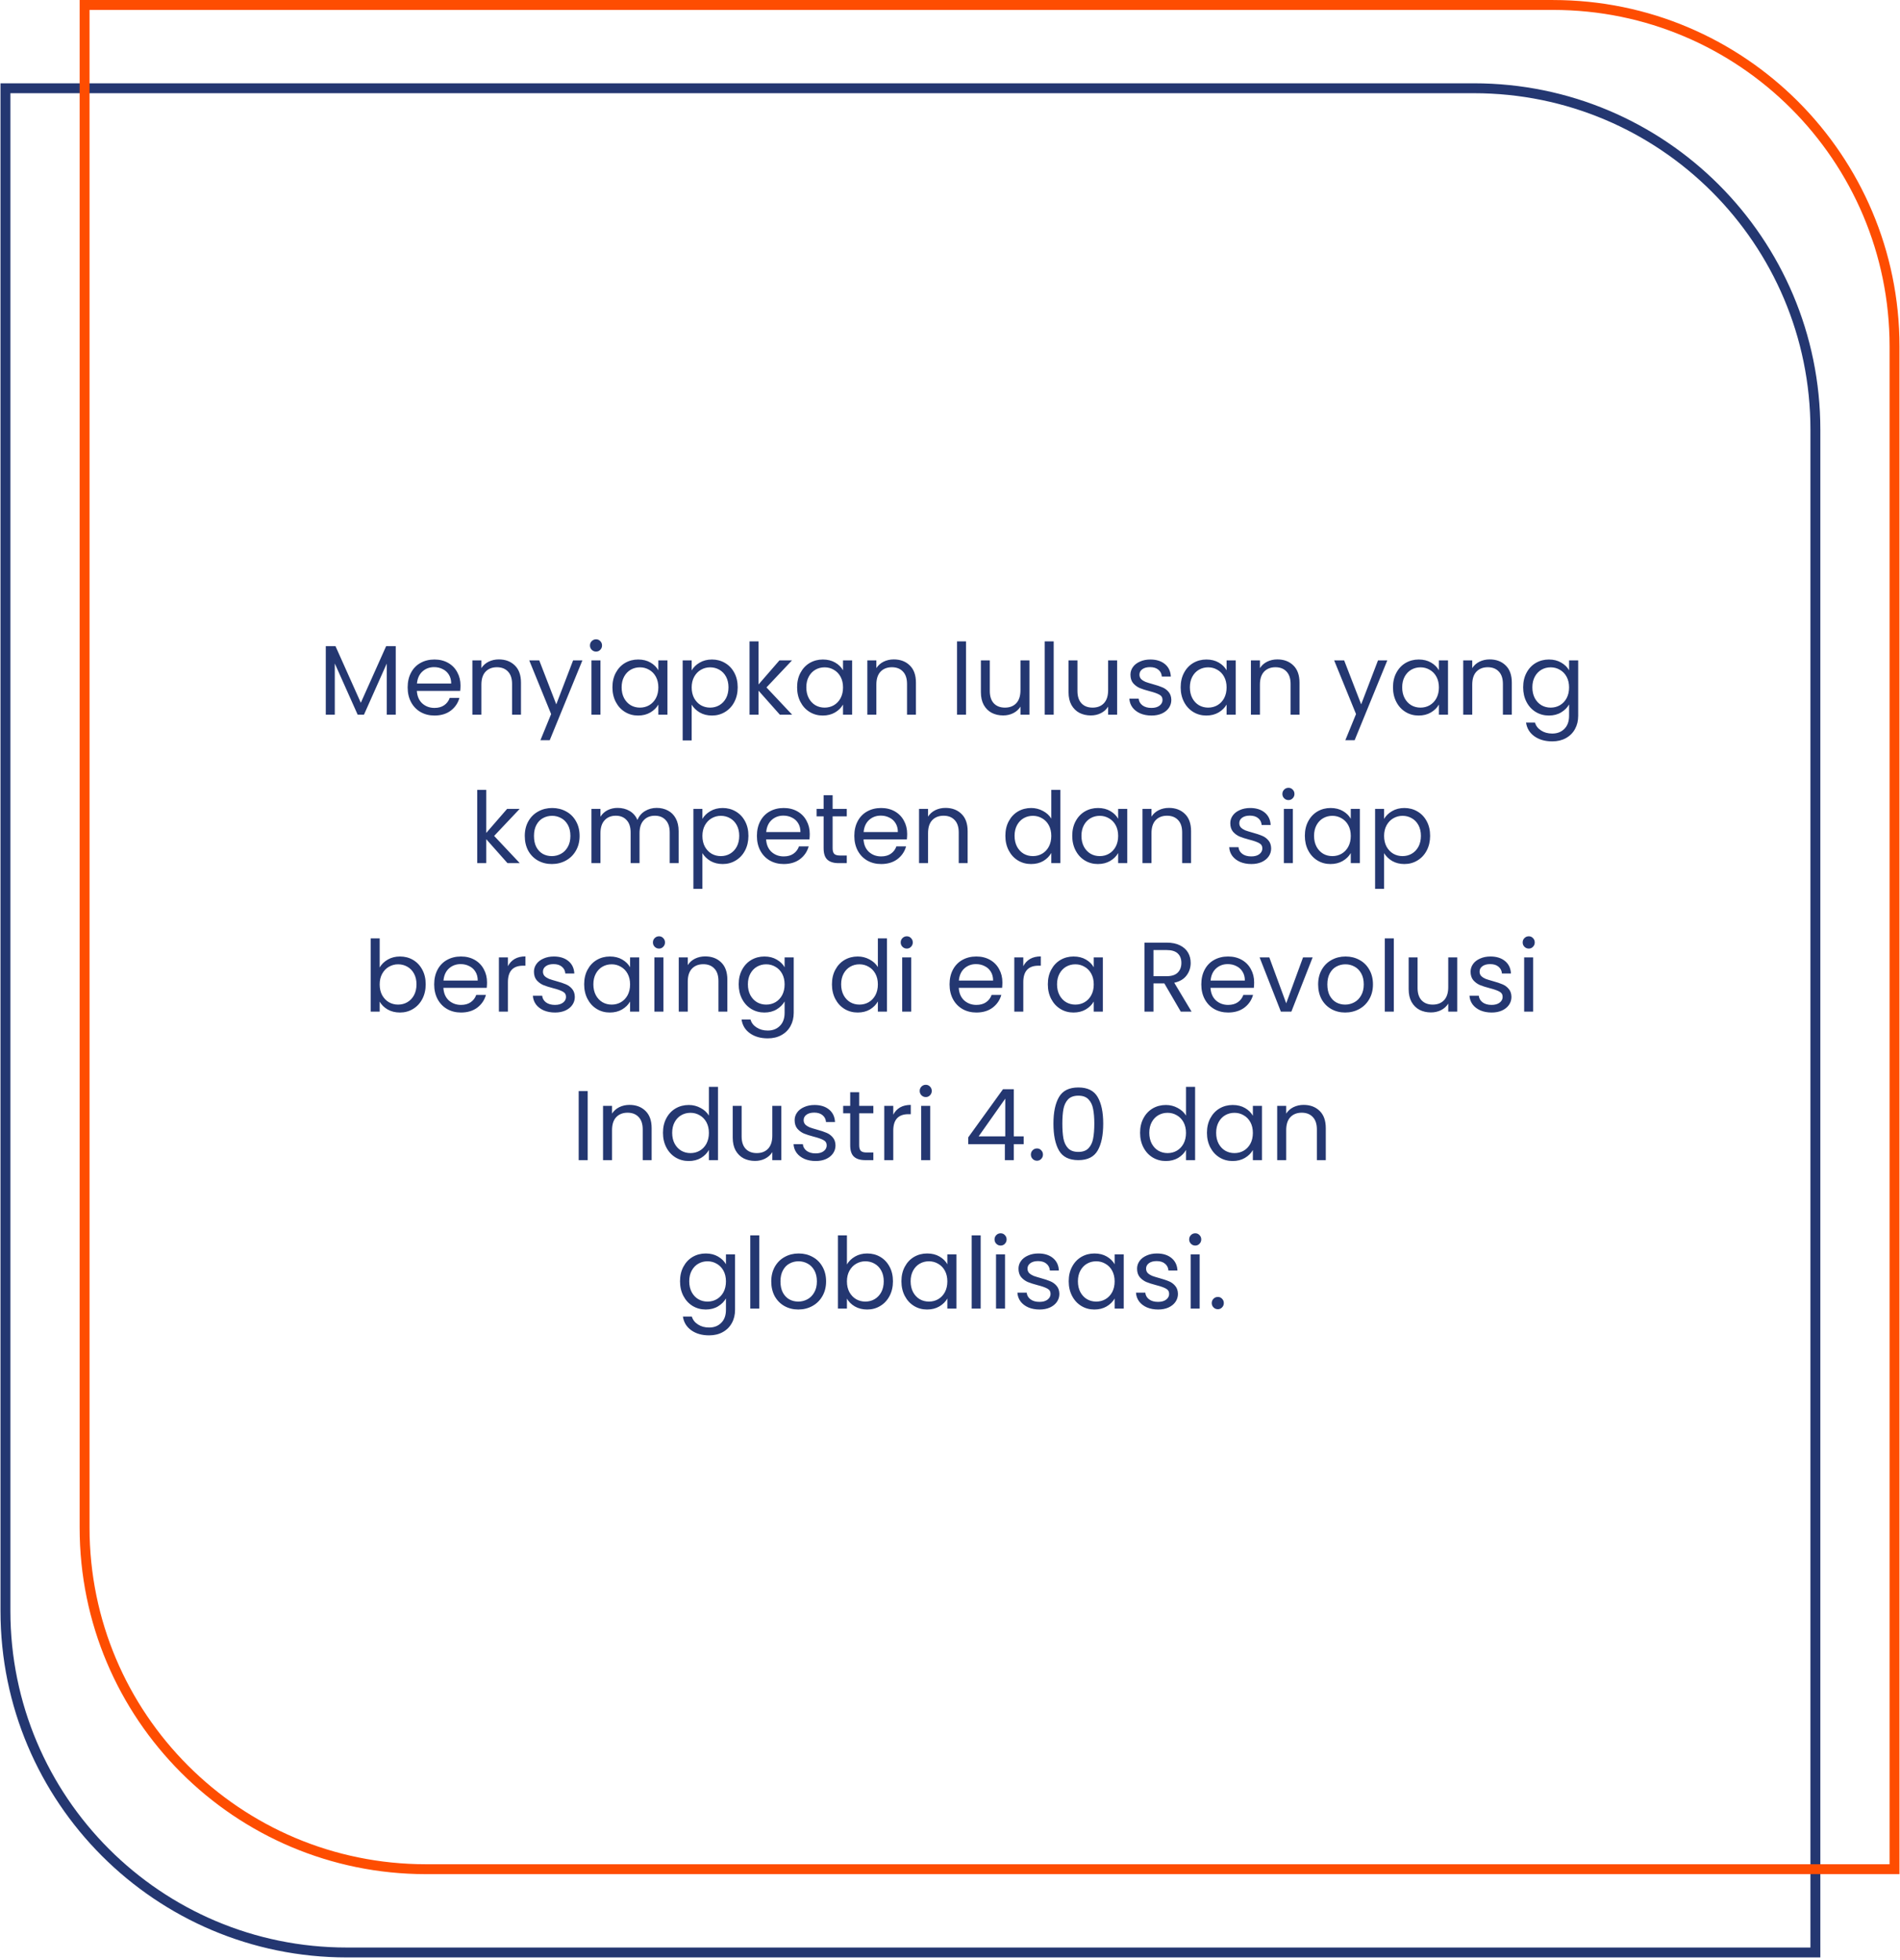 <svg width="384" height="396" viewBox="0 0 384 396" fill="none" xmlns="http://www.w3.org/2000/svg">
<path d="M79.983 130.541V144.381H78.163V134.061L73.563 144.381H72.283L67.663 134.041V144.381H65.843V130.541H67.803L72.923 141.981L78.043 130.541H79.983ZM93.07 138.481C93.07 138.828 93.049 139.194 93.01 139.581H84.249C84.316 140.661 84.683 141.508 85.35 142.121C86.029 142.721 86.85 143.021 87.809 143.021C88.596 143.021 89.249 142.841 89.769 142.481C90.303 142.108 90.676 141.614 90.889 141.001H92.85C92.556 142.054 91.969 142.914 91.09 143.581C90.21 144.234 89.116 144.561 87.809 144.561C86.769 144.561 85.836 144.328 85.01 143.861C84.196 143.394 83.556 142.734 83.09 141.881C82.623 141.014 82.389 140.014 82.389 138.881C82.389 137.748 82.616 136.754 83.07 135.901C83.523 135.048 84.156 134.394 84.969 133.941C85.796 133.474 86.743 133.241 87.809 133.241C88.85 133.241 89.769 133.468 90.57 133.921C91.37 134.374 91.983 135.001 92.409 135.801C92.85 136.588 93.07 137.481 93.07 138.481ZM91.189 138.101C91.189 137.408 91.036 136.814 90.73 136.321C90.423 135.814 90.003 135.434 89.469 135.181C88.95 134.914 88.37 134.781 87.73 134.781C86.809 134.781 86.023 135.074 85.37 135.661C84.73 136.248 84.363 137.061 84.269 138.101H91.189ZM100.812 133.221C102.145 133.221 103.225 133.628 104.052 134.441C104.879 135.241 105.292 136.401 105.292 137.921V144.381H103.492V138.181C103.492 137.088 103.219 136.254 102.672 135.681C102.125 135.094 101.379 134.801 100.432 134.801C99.472 134.801 98.705 135.101 98.132 135.701C97.572 136.301 97.292 137.174 97.292 138.321V144.381H95.472V133.421H97.292V134.981C97.652 134.421 98.138 133.988 98.752 133.681C99.379 133.374 100.065 133.221 100.812 133.221ZM117.705 133.421L111.105 149.541H109.225L111.385 144.261L106.965 133.421H108.985L112.425 142.301L115.825 133.421H117.705ZM120.474 131.641C120.128 131.641 119.834 131.521 119.594 131.281C119.354 131.041 119.234 130.748 119.234 130.401C119.234 130.054 119.354 129.761 119.594 129.521C119.834 129.281 120.128 129.161 120.474 129.161C120.808 129.161 121.088 129.281 121.314 129.521C121.554 129.761 121.674 130.054 121.674 130.401C121.674 130.748 121.554 131.041 121.314 131.281C121.088 131.521 120.808 131.641 120.474 131.641ZM121.354 133.421V144.381H119.534V133.421H121.354ZM123.776 138.861C123.776 137.741 124.003 136.761 124.456 135.921C124.91 135.068 125.53 134.408 126.316 133.941C127.116 133.474 128.003 133.241 128.976 133.241C129.936 133.241 130.77 133.448 131.476 133.861C132.183 134.274 132.71 134.794 133.056 135.421V133.421H134.896V144.381H133.056V142.341C132.696 142.981 132.156 143.514 131.436 143.941C130.73 144.354 129.903 144.561 128.956 144.561C127.983 144.561 127.103 144.321 126.316 143.841C125.53 143.361 124.91 142.688 124.456 141.821C124.003 140.954 123.776 139.968 123.776 138.861ZM133.056 138.881C133.056 138.054 132.89 137.334 132.556 136.721C132.223 136.108 131.77 135.641 131.196 135.321C130.636 134.988 130.016 134.821 129.336 134.821C128.656 134.821 128.036 134.981 127.476 135.301C126.916 135.621 126.47 136.088 126.136 136.701C125.803 137.314 125.636 138.034 125.636 138.861C125.636 139.701 125.803 140.434 126.136 141.061C126.47 141.674 126.916 142.148 127.476 142.481C128.036 142.801 128.656 142.961 129.336 142.961C130.016 142.961 130.636 142.801 131.196 142.481C131.77 142.148 132.223 141.674 132.556 141.061C132.89 140.434 133.056 139.708 133.056 138.881ZM139.792 135.441C140.152 134.814 140.685 134.294 141.392 133.881C142.112 133.454 142.945 133.241 143.892 133.241C144.865 133.241 145.745 133.474 146.532 133.941C147.332 134.408 147.959 135.068 148.412 135.921C148.865 136.761 149.092 137.741 149.092 138.861C149.092 139.968 148.865 140.954 148.412 141.821C147.959 142.688 147.332 143.361 146.532 143.841C145.745 144.321 144.865 144.561 143.892 144.561C142.959 144.561 142.132 144.354 141.412 143.941C140.705 143.514 140.165 142.988 139.792 142.361V149.581H137.972V133.421H139.792V135.441ZM147.232 138.861C147.232 138.034 147.065 137.314 146.732 136.701C146.399 136.088 145.945 135.621 145.372 135.301C144.812 134.981 144.192 134.821 143.512 134.821C142.845 134.821 142.225 134.988 141.652 135.321C141.092 135.641 140.639 136.114 140.292 136.741C139.959 137.354 139.792 138.068 139.792 138.881C139.792 139.708 139.959 140.434 140.292 141.061C140.639 141.674 141.092 142.148 141.652 142.481C142.225 142.801 142.845 142.961 143.512 142.961C144.192 142.961 144.812 142.801 145.372 142.481C145.945 142.148 146.399 141.674 146.732 141.061C147.065 140.434 147.232 139.701 147.232 138.861ZM157.607 144.381L153.307 139.541V144.381H151.487V129.581H153.307V138.281L157.527 133.421H160.067L154.907 138.881L160.087 144.381H157.607ZM161.1 138.861C161.1 137.741 161.327 136.761 161.78 135.921C162.234 135.068 162.854 134.408 163.64 133.941C164.44 133.474 165.327 133.241 166.3 133.241C167.26 133.241 168.094 133.448 168.8 133.861C169.507 134.274 170.034 134.794 170.38 135.421V133.421H172.22V144.381H170.38V142.341C170.02 142.981 169.48 143.514 168.76 143.941C168.054 144.354 167.227 144.561 166.28 144.561C165.307 144.561 164.427 144.321 163.64 143.841C162.854 143.361 162.234 142.688 161.78 141.821C161.327 140.954 161.1 139.968 161.1 138.861ZM170.38 138.881C170.38 138.054 170.214 137.334 169.88 136.721C169.547 136.108 169.094 135.641 168.52 135.321C167.96 134.988 167.34 134.821 166.66 134.821C165.98 134.821 165.36 134.981 164.8 135.301C164.24 135.621 163.794 136.088 163.46 136.701C163.127 137.314 162.96 138.034 162.96 138.861C162.96 139.701 163.127 140.434 163.46 141.061C163.794 141.674 164.24 142.148 164.8 142.481C165.36 142.801 165.98 142.961 166.66 142.961C167.34 142.961 167.96 142.801 168.52 142.481C169.094 142.148 169.547 141.674 169.88 141.061C170.214 140.434 170.38 139.708 170.38 138.881ZM180.636 133.221C181.969 133.221 183.049 133.628 183.876 134.441C184.703 135.241 185.116 136.401 185.116 137.921V144.381H183.316V138.181C183.316 137.088 183.043 136.254 182.496 135.681C181.949 135.094 181.203 134.801 180.256 134.801C179.296 134.801 178.529 135.101 177.956 135.701C177.396 136.301 177.116 137.174 177.116 138.321V144.381H175.296V133.421H177.116V134.981C177.476 134.421 177.963 133.988 178.576 133.681C179.203 133.374 179.889 133.221 180.636 133.221ZM195.241 129.581V144.381H193.421V129.581H195.241ZM208.063 133.421V144.381H206.243V142.761C205.896 143.321 205.41 143.761 204.783 144.081C204.17 144.388 203.49 144.541 202.743 144.541C201.89 144.541 201.123 144.368 200.443 144.021C199.763 143.661 199.223 143.128 198.823 142.421C198.436 141.714 198.243 140.854 198.243 139.841V133.421H200.043V139.601C200.043 140.681 200.316 141.514 200.863 142.101C201.41 142.674 202.156 142.961 203.103 142.961C204.076 142.961 204.843 142.661 205.403 142.061C205.963 141.461 206.243 140.588 206.243 139.441V133.421H208.063ZM212.956 129.581V144.381H211.136V129.581H212.956ZM225.778 133.421V144.381H223.958V142.761C223.611 143.321 223.124 143.761 222.498 144.081C221.884 144.388 221.204 144.541 220.458 144.541C219.604 144.541 218.838 144.368 218.158 144.021C217.478 143.661 216.938 143.128 216.538 142.421C216.151 141.714 215.958 140.854 215.958 139.841V133.421H217.758V139.601C217.758 140.681 218.031 141.514 218.578 142.101C219.124 142.674 219.871 142.961 220.818 142.961C221.791 142.961 222.558 142.661 223.118 142.061C223.678 141.461 223.958 140.588 223.958 139.441V133.421H225.778ZM232.731 144.561C231.891 144.561 231.137 144.421 230.471 144.141C229.804 143.848 229.277 143.448 228.891 142.941C228.504 142.421 228.291 141.828 228.251 141.161H230.131C230.184 141.708 230.437 142.154 230.891 142.501C231.357 142.848 231.964 143.021 232.711 143.021C233.404 143.021 233.951 142.868 234.351 142.561C234.751 142.254 234.951 141.868 234.951 141.401C234.951 140.921 234.737 140.568 234.311 140.341C233.884 140.101 233.224 139.868 232.331 139.641C231.517 139.428 230.851 139.214 230.331 139.001C229.824 138.774 229.384 138.448 229.011 138.021C228.651 137.581 228.471 137.008 228.471 136.301C228.471 135.741 228.637 135.228 228.971 134.761C229.304 134.294 229.777 133.928 230.391 133.661C231.004 133.381 231.704 133.241 232.491 133.241C233.704 133.241 234.684 133.548 235.431 134.161C236.177 134.774 236.577 135.614 236.631 136.681H234.811C234.771 136.108 234.537 135.648 234.111 135.301C233.697 134.954 233.137 134.781 232.431 134.781C231.777 134.781 231.257 134.921 230.871 135.201C230.484 135.481 230.291 135.848 230.291 136.301C230.291 136.661 230.404 136.961 230.631 137.201C230.871 137.428 231.164 137.614 231.511 137.761C231.871 137.894 232.364 138.048 232.991 138.221C233.777 138.434 234.417 138.648 234.911 138.861C235.404 139.061 235.824 139.368 236.171 139.781C236.531 140.194 236.717 140.734 236.731 141.401C236.731 142.001 236.564 142.541 236.231 143.021C235.897 143.501 235.424 143.881 234.811 144.161C234.211 144.428 233.517 144.561 232.731 144.561ZM238.62 138.861C238.62 137.741 238.847 136.761 239.3 135.921C239.753 135.068 240.373 134.408 241.16 133.941C241.96 133.474 242.847 133.241 243.82 133.241C244.78 133.241 245.613 133.448 246.32 133.861C247.027 134.274 247.553 134.794 247.9 135.421V133.421H249.74V144.381H247.9V142.341C247.54 142.981 247 143.514 246.28 143.941C245.573 144.354 244.747 144.561 243.8 144.561C242.827 144.561 241.947 144.321 241.16 143.841C240.373 143.361 239.753 142.688 239.3 141.821C238.847 140.954 238.62 139.968 238.62 138.861ZM247.9 138.881C247.9 138.054 247.733 137.334 247.4 136.721C247.067 136.108 246.613 135.641 246.04 135.321C245.48 134.988 244.86 134.821 244.18 134.821C243.5 134.821 242.88 134.981 242.32 135.301C241.76 135.621 241.313 136.088 240.98 136.701C240.647 137.314 240.48 138.034 240.48 138.861C240.48 139.701 240.647 140.434 240.98 141.061C241.313 141.674 241.76 142.148 242.32 142.481C242.88 142.801 243.5 142.961 244.18 142.961C244.86 142.961 245.48 142.801 246.04 142.481C246.613 142.148 247.067 141.674 247.4 141.061C247.733 140.434 247.9 139.708 247.9 138.881ZM258.156 133.221C259.489 133.221 260.569 133.628 261.396 134.441C262.222 135.241 262.636 136.401 262.636 137.921V144.381H260.836V138.181C260.836 137.088 260.562 136.254 260.016 135.681C259.469 135.094 258.722 134.801 257.776 134.801C256.816 134.801 256.049 135.101 255.476 135.701C254.916 136.301 254.636 137.174 254.636 138.321V144.381H252.816V133.421H254.636V134.981C254.996 134.421 255.482 133.988 256.096 133.681C256.722 133.374 257.409 133.221 258.156 133.221ZM280.381 133.421L273.781 149.541H271.901L274.061 144.261L269.641 133.421H271.661L275.101 142.301L278.501 133.421H280.381ZM281.53 138.861C281.53 137.741 281.757 136.761 282.21 135.921C282.663 135.068 283.283 134.408 284.07 133.941C284.87 133.474 285.757 133.241 286.73 133.241C287.69 133.241 288.523 133.448 289.23 133.861C289.937 134.274 290.463 134.794 290.81 135.421V133.421H292.65V144.381H290.81V142.341C290.45 142.981 289.91 143.514 289.19 143.941C288.483 144.354 287.657 144.561 286.71 144.561C285.737 144.561 284.857 144.321 284.07 143.841C283.283 143.361 282.663 142.688 282.21 141.821C281.757 140.954 281.53 139.968 281.53 138.861ZM290.81 138.881C290.81 138.054 290.643 137.334 290.31 136.721C289.977 136.108 289.523 135.641 288.95 135.321C288.39 134.988 287.77 134.821 287.09 134.821C286.41 134.821 285.79 134.981 285.23 135.301C284.67 135.621 284.223 136.088 283.89 136.701C283.557 137.314 283.39 138.034 283.39 138.861C283.39 139.701 283.557 140.434 283.89 141.061C284.223 141.674 284.67 142.148 285.23 142.481C285.79 142.801 286.41 142.961 287.09 142.961C287.77 142.961 288.39 142.801 288.95 142.481C289.523 142.148 289.977 141.674 290.31 141.061C290.643 140.434 290.81 139.708 290.81 138.881ZM301.066 133.221C302.399 133.221 303.479 133.628 304.306 134.441C305.132 135.241 305.546 136.401 305.546 137.921V144.381H303.746V138.181C303.746 137.088 303.472 136.254 302.926 135.681C302.379 135.094 301.632 134.801 300.686 134.801C299.726 134.801 298.959 135.101 298.386 135.701C297.826 136.301 297.546 137.174 297.546 138.321V144.381H295.726V133.421H297.546V134.981C297.906 134.421 298.392 133.988 299.006 133.681C299.632 133.374 300.319 133.221 301.066 133.221ZM313.039 133.241C313.985 133.241 314.812 133.448 315.519 133.861C316.239 134.274 316.772 134.794 317.119 135.421V133.421H318.959V144.621C318.959 145.621 318.745 146.508 318.319 147.281C317.892 148.068 317.279 148.681 316.479 149.121C315.692 149.561 314.772 149.781 313.719 149.781C312.279 149.781 311.079 149.441 310.119 148.761C309.159 148.081 308.592 147.154 308.419 145.981H310.219C310.419 146.648 310.832 147.181 311.459 147.581C312.085 147.994 312.839 148.201 313.719 148.201C314.719 148.201 315.532 147.888 316.159 147.261C316.799 146.634 317.119 145.754 317.119 144.621V142.321C316.759 142.961 316.225 143.494 315.519 143.921C314.812 144.348 313.985 144.561 313.039 144.561C312.065 144.561 311.179 144.321 310.379 143.841C309.592 143.361 308.972 142.688 308.519 141.821C308.065 140.954 307.839 139.968 307.839 138.861C307.839 137.741 308.065 136.761 308.519 135.921C308.972 135.068 309.592 134.408 310.379 133.941C311.179 133.474 312.065 133.241 313.039 133.241ZM317.119 138.881C317.119 138.054 316.952 137.334 316.619 136.721C316.285 136.108 315.832 135.641 315.259 135.321C314.699 134.988 314.079 134.821 313.399 134.821C312.719 134.821 312.099 134.981 311.539 135.301C310.979 135.621 310.532 136.088 310.199 136.701C309.865 137.314 309.699 138.034 309.699 138.861C309.699 139.701 309.865 140.434 310.199 141.061C310.532 141.674 310.979 142.148 311.539 142.481C312.099 142.801 312.719 142.961 313.399 142.961C314.079 142.961 314.699 142.801 315.259 142.481C315.832 142.148 316.285 141.674 316.619 141.061C316.952 140.434 317.119 139.708 317.119 138.881ZM102.568 174.381L98.268 169.541V174.381H96.448V159.581H98.268V168.281L102.488 163.421H105.028L99.868 168.881L105.048 174.381H102.568ZM111.521 174.561C110.495 174.561 109.561 174.328 108.721 173.861C107.895 173.394 107.241 172.734 106.761 171.881C106.295 171.014 106.061 170.014 106.061 168.881C106.061 167.761 106.301 166.774 106.781 165.921C107.275 165.054 107.941 164.394 108.781 163.941C109.621 163.474 110.561 163.241 111.601 163.241C112.641 163.241 113.581 163.474 114.421 163.941C115.261 164.394 115.921 165.048 116.401 165.901C116.895 166.754 117.141 167.748 117.141 168.881C117.141 170.014 116.888 171.014 116.381 171.881C115.888 172.734 115.215 173.394 114.361 173.861C113.508 174.328 112.561 174.561 111.521 174.561ZM111.521 172.961C112.175 172.961 112.788 172.808 113.361 172.501C113.935 172.194 114.395 171.734 114.741 171.121C115.101 170.508 115.281 169.761 115.281 168.881C115.281 168.001 115.108 167.254 114.761 166.641C114.415 166.028 113.961 165.574 113.401 165.281C112.841 164.974 112.235 164.821 111.581 164.821C110.915 164.821 110.301 164.974 109.741 165.281C109.195 165.574 108.755 166.028 108.421 166.641C108.088 167.254 107.921 168.001 107.921 168.881C107.921 169.774 108.081 170.528 108.401 171.141C108.735 171.754 109.175 172.214 109.721 172.521C110.268 172.814 110.868 172.961 111.521 172.961ZM132.714 163.221C133.568 163.221 134.328 163.401 134.994 163.761C135.661 164.108 136.188 164.634 136.574 165.341C136.961 166.048 137.154 166.908 137.154 167.921V174.381H135.354V168.181C135.354 167.088 135.081 166.254 134.534 165.681C134.001 165.094 133.274 164.801 132.354 164.801C131.408 164.801 130.654 165.108 130.094 165.721C129.534 166.321 129.254 167.194 129.254 168.341V174.381H127.454V168.181C127.454 167.088 127.181 166.254 126.634 165.681C126.101 165.094 125.374 164.801 124.454 164.801C123.508 164.801 122.754 165.108 122.194 165.721C121.634 166.321 121.354 167.194 121.354 168.341V174.381H119.534V163.421H121.354V165.001C121.714 164.428 122.194 163.988 122.794 163.681C123.408 163.374 124.081 163.221 124.814 163.221C125.734 163.221 126.548 163.428 127.254 163.841C127.961 164.254 128.488 164.861 128.834 165.661C129.141 164.888 129.648 164.288 130.354 163.861C131.061 163.434 131.848 163.221 132.714 163.221ZM141.96 165.441C142.32 164.814 142.853 164.294 143.56 163.881C144.28 163.454 145.113 163.241 146.06 163.241C147.033 163.241 147.913 163.474 148.7 163.941C149.5 164.408 150.126 165.068 150.58 165.921C151.033 166.761 151.26 167.741 151.26 168.861C151.26 169.968 151.033 170.954 150.58 171.821C150.126 172.688 149.5 173.361 148.7 173.841C147.913 174.321 147.033 174.561 146.06 174.561C145.126 174.561 144.3 174.354 143.58 173.941C142.873 173.514 142.333 172.988 141.96 172.361V179.581H140.14V163.421H141.96V165.441ZM149.4 168.861C149.4 168.034 149.233 167.314 148.9 166.701C148.566 166.088 148.113 165.621 147.54 165.301C146.98 164.981 146.36 164.821 145.68 164.821C145.013 164.821 144.393 164.988 143.82 165.321C143.26 165.641 142.806 166.114 142.46 166.741C142.126 167.354 141.96 168.068 141.96 168.881C141.96 169.708 142.126 170.434 142.46 171.061C142.806 171.674 143.26 172.148 143.82 172.481C144.393 172.801 145.013 172.961 145.68 172.961C146.36 172.961 146.98 172.801 147.54 172.481C148.113 172.148 148.566 171.674 148.9 171.061C149.233 170.434 149.4 169.701 149.4 168.861ZM163.655 168.481C163.655 168.828 163.635 169.194 163.595 169.581H154.835C154.902 170.661 155.269 171.508 155.935 172.121C156.615 172.721 157.435 173.021 158.395 173.021C159.182 173.021 159.835 172.841 160.355 172.481C160.889 172.108 161.262 171.614 161.475 171.001H163.435C163.142 172.054 162.555 172.914 161.675 173.581C160.795 174.234 159.702 174.561 158.395 174.561C157.355 174.561 156.422 174.328 155.595 173.861C154.782 173.394 154.142 172.734 153.675 171.881C153.209 171.014 152.975 170.014 152.975 168.881C152.975 167.748 153.202 166.754 153.655 165.901C154.109 165.048 154.742 164.394 155.555 163.941C156.382 163.474 157.329 163.241 158.395 163.241C159.435 163.241 160.355 163.468 161.155 163.921C161.955 164.374 162.569 165.001 162.995 165.801C163.435 166.588 163.655 167.481 163.655 168.481ZM161.775 168.101C161.775 167.408 161.622 166.814 161.315 166.321C161.009 165.814 160.589 165.434 160.055 165.181C159.535 164.914 158.955 164.781 158.315 164.781C157.395 164.781 156.609 165.074 155.955 165.661C155.315 166.248 154.949 167.061 154.855 168.101H161.775ZM168.278 164.921V171.381C168.278 171.914 168.391 172.294 168.618 172.521C168.844 172.734 169.238 172.841 169.798 172.841H171.138V174.381H169.498C168.484 174.381 167.724 174.148 167.218 173.681C166.711 173.214 166.458 172.448 166.458 171.381V164.921H165.038V163.421H166.458V160.661H168.278V163.421H171.138V164.921H168.278ZM183.343 168.481C183.343 168.828 183.323 169.194 183.283 169.581H174.523C174.59 170.661 174.956 171.508 175.623 172.121C176.303 172.721 177.123 173.021 178.083 173.021C178.87 173.021 179.523 172.841 180.043 172.481C180.576 172.108 180.95 171.614 181.163 171.001H183.123C182.83 172.054 182.243 172.914 181.363 173.581C180.483 174.234 179.39 174.561 178.083 174.561C177.043 174.561 176.11 174.328 175.283 173.861C174.47 173.394 173.83 172.734 173.363 171.881C172.896 171.014 172.663 170.014 172.663 168.881C172.663 167.748 172.89 166.754 173.343 165.901C173.796 165.048 174.43 164.394 175.243 163.941C176.07 163.474 177.016 163.241 178.083 163.241C179.123 163.241 180.043 163.468 180.843 163.921C181.643 164.374 182.256 165.001 182.683 165.801C183.123 166.588 183.343 167.481 183.343 168.481ZM181.463 168.101C181.463 167.408 181.31 166.814 181.003 166.321C180.696 165.814 180.276 165.434 179.743 165.181C179.223 164.914 178.643 164.781 178.003 164.781C177.083 164.781 176.296 165.074 175.643 165.661C175.003 166.248 174.636 167.061 174.543 168.101H181.463ZM191.085 163.221C192.419 163.221 193.499 163.628 194.325 164.441C195.152 165.241 195.565 166.401 195.565 167.921V174.381H193.765V168.181C193.765 167.088 193.492 166.254 192.945 165.681C192.399 165.094 191.652 164.801 190.705 164.801C189.745 164.801 188.979 165.101 188.405 165.701C187.845 166.301 187.565 167.174 187.565 168.321V174.381H185.745V163.421H187.565V164.981C187.925 164.421 188.412 163.988 189.025 163.681C189.652 163.374 190.339 163.221 191.085 163.221ZM203.19 168.861C203.19 167.741 203.417 166.761 203.87 165.921C204.324 165.068 204.944 164.408 205.73 163.941C206.53 163.474 207.424 163.241 208.41 163.241C209.264 163.241 210.057 163.441 210.79 163.841C211.524 164.228 212.084 164.741 212.47 165.381V159.581H214.31V174.381H212.47V172.321C212.11 172.974 211.577 173.514 210.87 173.941C210.164 174.354 209.337 174.561 208.39 174.561C207.417 174.561 206.53 174.321 205.73 173.841C204.944 173.361 204.324 172.688 203.87 171.821C203.417 170.954 203.19 169.968 203.19 168.861ZM212.47 168.881C212.47 168.054 212.304 167.334 211.97 166.721C211.637 166.108 211.184 165.641 210.61 165.321C210.05 164.988 209.43 164.821 208.75 164.821C208.07 164.821 207.45 164.981 206.89 165.301C206.33 165.621 205.884 166.088 205.55 166.701C205.217 167.314 205.05 168.034 205.05 168.861C205.05 169.701 205.217 170.434 205.55 171.061C205.884 171.674 206.33 172.148 206.89 172.481C207.45 172.801 208.07 172.961 208.75 172.961C209.43 172.961 210.05 172.801 210.61 172.481C211.184 172.148 211.637 171.674 211.97 171.061C212.304 170.434 212.47 169.708 212.47 168.881ZM216.706 168.861C216.706 167.741 216.933 166.761 217.386 165.921C217.839 165.068 218.459 164.408 219.246 163.941C220.046 163.474 220.933 163.241 221.906 163.241C222.866 163.241 223.699 163.448 224.406 163.861C225.113 164.274 225.639 164.794 225.986 165.421V163.421H227.826V174.381H225.986V172.341C225.626 172.981 225.086 173.514 224.366 173.941C223.659 174.354 222.833 174.561 221.886 174.561C220.913 174.561 220.033 174.321 219.246 173.841C218.459 173.361 217.839 172.688 217.386 171.821C216.933 170.954 216.706 169.968 216.706 168.861ZM225.986 168.881C225.986 168.054 225.819 167.334 225.486 166.721C225.153 166.108 224.699 165.641 224.126 165.321C223.566 164.988 222.946 164.821 222.266 164.821C221.586 164.821 220.966 164.981 220.406 165.301C219.846 165.621 219.399 166.088 219.066 166.701C218.733 167.314 218.566 168.034 218.566 168.861C218.566 169.701 218.733 170.434 219.066 171.061C219.399 171.674 219.846 172.148 220.406 172.481C220.966 172.801 221.586 172.961 222.266 172.961C222.946 172.961 223.566 172.801 224.126 172.481C224.699 172.148 225.153 171.674 225.486 171.061C225.819 170.434 225.986 169.708 225.986 168.881ZM236.242 163.221C237.575 163.221 238.655 163.628 239.482 164.441C240.308 165.241 240.722 166.401 240.722 167.921V174.381H238.922V168.181C238.922 167.088 238.648 166.254 238.102 165.681C237.555 165.094 236.808 164.801 235.862 164.801C234.902 164.801 234.135 165.101 233.562 165.701C233.002 166.301 232.722 167.174 232.722 168.321V174.381H230.902V163.421H232.722V164.981C233.082 164.421 233.568 163.988 234.182 163.681C234.808 163.374 235.495 163.221 236.242 163.221ZM252.907 174.561C252.067 174.561 251.313 174.421 250.647 174.141C249.98 173.848 249.453 173.448 249.067 172.941C248.68 172.421 248.467 171.828 248.427 171.161H250.307C250.36 171.708 250.613 172.154 251.067 172.501C251.533 172.848 252.14 173.021 252.887 173.021C253.58 173.021 254.127 172.868 254.527 172.561C254.927 172.254 255.127 171.868 255.127 171.401C255.127 170.921 254.913 170.568 254.487 170.341C254.06 170.101 253.4 169.868 252.507 169.641C251.693 169.428 251.027 169.214 250.507 169.001C250 168.774 249.56 168.448 249.187 168.021C248.827 167.581 248.647 167.008 248.647 166.301C248.647 165.741 248.813 165.228 249.147 164.761C249.48 164.294 249.953 163.928 250.567 163.661C251.18 163.381 251.88 163.241 252.667 163.241C253.88 163.241 254.86 163.548 255.607 164.161C256.353 164.774 256.753 165.614 256.807 166.681H254.987C254.947 166.108 254.713 165.648 254.287 165.301C253.873 164.954 253.313 164.781 252.607 164.781C251.953 164.781 251.433 164.921 251.047 165.201C250.66 165.481 250.467 165.848 250.467 166.301C250.467 166.661 250.58 166.961 250.807 167.201C251.047 167.428 251.34 167.614 251.687 167.761C252.047 167.894 252.54 168.048 253.167 168.221C253.953 168.434 254.593 168.648 255.087 168.861C255.58 169.061 256 169.368 256.347 169.781C256.707 170.194 256.893 170.734 256.907 171.401C256.907 172.001 256.74 172.541 256.407 173.021C256.073 173.501 255.6 173.881 254.987 174.161C254.387 174.428 253.693 174.561 252.907 174.561ZM260.416 161.641C260.069 161.641 259.776 161.521 259.536 161.281C259.296 161.041 259.176 160.748 259.176 160.401C259.176 160.054 259.296 159.761 259.536 159.521C259.776 159.281 260.069 159.161 260.416 159.161C260.749 159.161 261.029 159.281 261.256 159.521C261.496 159.761 261.616 160.054 261.616 160.401C261.616 160.748 261.496 161.041 261.256 161.281C261.029 161.521 260.749 161.641 260.416 161.641ZM261.296 163.421V174.381H259.476V163.421H261.296ZM263.718 168.861C263.718 167.741 263.944 166.761 264.398 165.921C264.851 165.068 265.471 164.408 266.258 163.941C267.058 163.474 267.944 163.241 268.918 163.241C269.878 163.241 270.711 163.448 271.418 163.861C272.124 164.274 272.651 164.794 272.998 165.421V163.421H274.838V174.381H272.998V172.341C272.638 172.981 272.098 173.514 271.378 173.941C270.671 174.354 269.844 174.561 268.898 174.561C267.924 174.561 267.044 174.321 266.258 173.841C265.471 173.361 264.851 172.688 264.398 171.821C263.944 170.954 263.718 169.968 263.718 168.861ZM272.998 168.881C272.998 168.054 272.831 167.334 272.498 166.721C272.164 166.108 271.711 165.641 271.138 165.321C270.578 164.988 269.958 164.821 269.278 164.821C268.598 164.821 267.978 164.981 267.418 165.301C266.858 165.621 266.411 166.088 266.078 166.701C265.744 167.314 265.578 168.034 265.578 168.861C265.578 169.701 265.744 170.434 266.078 171.061C266.411 171.674 266.858 172.148 267.418 172.481C267.978 172.801 268.598 172.961 269.278 172.961C269.958 172.961 270.578 172.801 271.138 172.481C271.711 172.148 272.164 171.674 272.498 171.061C272.831 170.434 272.998 169.708 272.998 168.881ZM279.733 165.441C280.093 164.814 280.627 164.294 281.333 163.881C282.053 163.454 282.887 163.241 283.833 163.241C284.807 163.241 285.687 163.474 286.473 163.941C287.273 164.408 287.9 165.068 288.353 165.921C288.807 166.761 289.033 167.741 289.033 168.861C289.033 169.968 288.807 170.954 288.353 171.821C287.9 172.688 287.273 173.361 286.473 173.841C285.687 174.321 284.807 174.561 283.833 174.561C282.9 174.561 282.073 174.354 281.353 173.941C280.647 173.514 280.107 172.988 279.733 172.361V179.581H277.913V163.421H279.733V165.441ZM287.173 168.861C287.173 168.034 287.007 167.314 286.673 166.701C286.34 166.088 285.887 165.621 285.313 165.301C284.753 164.981 284.133 164.821 283.453 164.821C282.787 164.821 282.167 164.988 281.593 165.321C281.033 165.641 280.58 166.114 280.233 166.741C279.9 167.354 279.733 168.068 279.733 168.881C279.733 169.708 279.9 170.434 280.233 171.061C280.58 171.674 281.033 172.148 281.593 172.481C282.167 172.801 282.787 172.961 283.453 172.961C284.133 172.961 284.753 172.801 285.313 172.481C285.887 172.148 286.34 171.674 286.673 171.061C287.007 170.434 287.173 169.701 287.173 168.861ZM76.735 195.461C77.109 194.808 77.655 194.274 78.375 193.861C79.095 193.448 79.915 193.241 80.835 193.241C81.822 193.241 82.709 193.474 83.495 193.941C84.282 194.408 84.902 195.068 85.355 195.921C85.808 196.761 86.035 197.741 86.035 198.861C86.035 199.968 85.808 200.954 85.355 201.821C84.902 202.688 84.275 203.361 83.475 203.841C82.689 204.321 81.808 204.561 80.835 204.561C79.888 204.561 79.055 204.354 78.335 203.941C77.629 203.528 77.095 203.001 76.735 202.361V204.381H74.915V189.581H76.735V195.461ZM84.175 198.861C84.175 198.034 84.008 197.314 83.675 196.701C83.342 196.088 82.888 195.621 82.315 195.301C81.755 194.981 81.135 194.821 80.455 194.821C79.788 194.821 79.168 194.988 78.595 195.321C78.035 195.641 77.582 196.114 77.235 196.741C76.902 197.354 76.735 198.068 76.735 198.881C76.735 199.708 76.902 200.434 77.235 201.061C77.582 201.674 78.035 202.148 78.595 202.481C79.168 202.801 79.788 202.961 80.455 202.961C81.135 202.961 81.755 202.801 82.315 202.481C82.888 202.148 83.342 201.674 83.675 201.061C84.008 200.434 84.175 199.701 84.175 198.861ZM98.431 198.481C98.431 198.828 98.411 199.194 98.371 199.581H89.611C89.677 200.661 90.044 201.508 90.711 202.121C91.391 202.721 92.211 203.021 93.171 203.021C93.957 203.021 94.611 202.841 95.131 202.481C95.664 202.108 96.037 201.614 96.251 201.001H98.211C97.918 202.054 97.331 202.914 96.451 203.581C95.571 204.234 94.478 204.561 93.171 204.561C92.131 204.561 91.198 204.328 90.371 203.861C89.558 203.394 88.918 202.734 88.451 201.881C87.984 201.014 87.751 200.014 87.751 198.881C87.751 197.748 87.978 196.754 88.431 195.901C88.884 195.048 89.517 194.394 90.331 193.941C91.157 193.474 92.104 193.241 93.171 193.241C94.211 193.241 95.131 193.468 95.931 193.921C96.731 194.374 97.344 195.001 97.771 195.801C98.211 196.588 98.431 197.481 98.431 198.481ZM96.551 198.101C96.551 197.408 96.397 196.814 96.091 196.321C95.784 195.814 95.364 195.434 94.831 195.181C94.311 194.914 93.731 194.781 93.091 194.781C92.171 194.781 91.384 195.074 90.731 195.661C90.091 196.248 89.724 197.061 89.631 198.101H96.551ZM102.653 195.201C102.973 194.574 103.427 194.088 104.013 193.741C104.613 193.394 105.34 193.221 106.193 193.221V195.101H105.713C103.673 195.101 102.653 196.208 102.653 198.421V204.381H100.833V193.421H102.653V195.201ZM112.174 204.561C111.334 204.561 110.581 204.421 109.914 204.141C109.247 203.848 108.721 203.448 108.334 202.941C107.947 202.421 107.734 201.828 107.694 201.161H109.574C109.627 201.708 109.881 202.154 110.334 202.501C110.801 202.848 111.407 203.021 112.154 203.021C112.847 203.021 113.394 202.868 113.794 202.561C114.194 202.254 114.394 201.868 114.394 201.401C114.394 200.921 114.181 200.568 113.754 200.341C113.327 200.101 112.667 199.868 111.774 199.641C110.961 199.428 110.294 199.214 109.774 199.001C109.267 198.774 108.827 198.448 108.454 198.021C108.094 197.581 107.914 197.008 107.914 196.301C107.914 195.741 108.081 195.228 108.414 194.761C108.747 194.294 109.221 193.928 109.834 193.661C110.447 193.381 111.147 193.241 111.934 193.241C113.147 193.241 114.127 193.548 114.874 194.161C115.621 194.774 116.021 195.614 116.074 196.681H114.254C114.214 196.108 113.981 195.648 113.554 195.301C113.141 194.954 112.581 194.781 111.874 194.781C111.221 194.781 110.701 194.921 110.314 195.201C109.927 195.481 109.734 195.848 109.734 196.301C109.734 196.661 109.847 196.961 110.074 197.201C110.314 197.428 110.607 197.614 110.954 197.761C111.314 197.894 111.807 198.048 112.434 198.221C113.221 198.434 113.861 198.648 114.354 198.861C114.847 199.061 115.267 199.368 115.614 199.781C115.974 200.194 116.161 200.734 116.174 201.401C116.174 202.001 116.007 202.541 115.674 203.021C115.341 203.501 114.867 203.881 114.254 204.161C113.654 204.428 112.961 204.561 112.174 204.561ZM118.063 198.861C118.063 197.741 118.29 196.761 118.743 195.921C119.197 195.068 119.817 194.408 120.603 193.941C121.403 193.474 122.29 193.241 123.263 193.241C124.223 193.241 125.057 193.448 125.763 193.861C126.47 194.274 126.997 194.794 127.343 195.421V193.421H129.183V204.381H127.343V202.341C126.983 202.981 126.443 203.514 125.723 203.941C125.017 204.354 124.19 204.561 123.243 204.561C122.27 204.561 121.39 204.321 120.603 203.841C119.817 203.361 119.197 202.688 118.743 201.821C118.29 200.954 118.063 199.968 118.063 198.861ZM127.343 198.881C127.343 198.054 127.177 197.334 126.843 196.721C126.51 196.108 126.057 195.641 125.483 195.321C124.923 194.988 124.303 194.821 123.623 194.821C122.943 194.821 122.323 194.981 121.763 195.301C121.203 195.621 120.757 196.088 120.423 196.701C120.09 197.314 119.923 198.034 119.923 198.861C119.923 199.701 120.09 200.434 120.423 201.061C120.757 201.674 121.203 202.148 121.763 202.481C122.323 202.801 122.943 202.961 123.623 202.961C124.303 202.961 124.923 202.801 125.483 202.481C126.057 202.148 126.51 201.674 126.843 201.061C127.177 200.434 127.343 199.708 127.343 198.881ZM133.199 191.641C132.852 191.641 132.559 191.521 132.319 191.281C132.079 191.041 131.959 190.748 131.959 190.401C131.959 190.054 132.079 189.761 132.319 189.521C132.559 189.281 132.852 189.161 133.199 189.161C133.532 189.161 133.812 189.281 134.039 189.521C134.279 189.761 134.399 190.054 134.399 190.401C134.399 190.748 134.279 191.041 134.039 191.281C133.812 191.521 133.532 191.641 133.199 191.641ZM134.079 193.421V204.381H132.259V193.421H134.079ZM142.521 193.221C143.854 193.221 144.934 193.628 145.761 194.441C146.588 195.241 147.001 196.401 147.001 197.921V204.381H145.201V198.181C145.201 197.088 144.928 196.254 144.381 195.681C143.834 195.094 143.088 194.801 142.141 194.801C141.181 194.801 140.414 195.101 139.841 195.701C139.281 196.301 139.001 197.174 139.001 198.321V204.381H137.181V193.421H139.001V194.981C139.361 194.421 139.848 193.988 140.461 193.681C141.088 193.374 141.774 193.221 142.521 193.221ZM154.494 193.241C155.44 193.241 156.267 193.448 156.974 193.861C157.694 194.274 158.227 194.794 158.574 195.421V193.421H160.414V204.621C160.414 205.621 160.2 206.508 159.774 207.281C159.347 208.068 158.734 208.681 157.934 209.121C157.147 209.561 156.227 209.781 155.174 209.781C153.734 209.781 152.534 209.441 151.574 208.761C150.614 208.081 150.047 207.154 149.874 205.981H151.674C151.874 206.648 152.287 207.181 152.914 207.581C153.54 207.994 154.294 208.201 155.174 208.201C156.174 208.201 156.987 207.888 157.614 207.261C158.254 206.634 158.574 205.754 158.574 204.621V202.321C158.214 202.961 157.68 203.494 156.974 203.921C156.267 204.348 155.44 204.561 154.494 204.561C153.52 204.561 152.634 204.321 151.834 203.841C151.047 203.361 150.427 202.688 149.974 201.821C149.52 200.954 149.294 199.968 149.294 198.861C149.294 197.741 149.52 196.761 149.974 195.921C150.427 195.068 151.047 194.408 151.834 193.941C152.634 193.474 153.52 193.241 154.494 193.241ZM158.574 198.881C158.574 198.054 158.407 197.334 158.074 196.721C157.74 196.108 157.287 195.641 156.714 195.321C156.154 194.988 155.534 194.821 154.854 194.821C154.174 194.821 153.554 194.981 152.994 195.301C152.434 195.621 151.987 196.088 151.654 196.701C151.32 197.314 151.154 198.034 151.154 198.861C151.154 199.701 151.32 200.434 151.654 201.061C151.987 201.674 152.434 202.148 152.994 202.481C153.554 202.801 154.174 202.961 154.854 202.961C155.534 202.961 156.154 202.801 156.714 202.481C157.287 202.148 157.74 201.674 158.074 201.061C158.407 200.434 158.574 199.708 158.574 198.881ZM168.141 198.861C168.141 197.741 168.368 196.761 168.821 195.921C169.275 195.068 169.895 194.408 170.681 193.941C171.481 193.474 172.375 193.241 173.361 193.241C174.215 193.241 175.008 193.441 175.741 193.841C176.475 194.228 177.035 194.741 177.421 195.381V189.581H179.261V204.381H177.421V202.321C177.061 202.974 176.528 203.514 175.821 203.941C175.115 204.354 174.288 204.561 173.341 204.561C172.368 204.561 171.481 204.321 170.681 203.841C169.895 203.361 169.275 202.688 168.821 201.821C168.368 200.954 168.141 199.968 168.141 198.861ZM177.421 198.881C177.421 198.054 177.255 197.334 176.921 196.721C176.588 196.108 176.135 195.641 175.561 195.321C175.001 194.988 174.381 194.821 173.701 194.821C173.021 194.821 172.401 194.981 171.841 195.301C171.281 195.621 170.835 196.088 170.501 196.701C170.168 197.314 170.001 198.034 170.001 198.861C170.001 199.701 170.168 200.434 170.501 201.061C170.835 201.674 171.281 202.148 171.841 202.481C172.401 202.801 173.021 202.961 173.701 202.961C174.381 202.961 175.001 202.801 175.561 202.481C176.135 202.148 176.588 201.674 176.921 201.061C177.255 200.434 177.421 199.708 177.421 198.881ZM183.277 191.641C182.93 191.641 182.637 191.521 182.397 191.281C182.157 191.041 182.037 190.748 182.037 190.401C182.037 190.054 182.157 189.761 182.397 189.521C182.637 189.281 182.93 189.161 183.277 189.161C183.61 189.161 183.89 189.281 184.117 189.521C184.357 189.761 184.477 190.054 184.477 190.401C184.477 190.748 184.357 191.041 184.117 191.281C183.89 191.521 183.61 191.641 183.277 191.641ZM184.157 193.421V204.381H182.337V193.421H184.157ZM202.591 198.481C202.591 198.828 202.571 199.194 202.531 199.581H193.771C193.838 200.661 194.204 201.508 194.871 202.121C195.551 202.721 196.371 203.021 197.331 203.021C198.118 203.021 198.771 202.841 199.291 202.481C199.824 202.108 200.198 201.614 200.411 201.001H202.371C202.078 202.054 201.491 202.914 200.611 203.581C199.731 204.234 198.638 204.561 197.331 204.561C196.291 204.561 195.358 204.328 194.531 203.861C193.718 203.394 193.078 202.734 192.611 201.881C192.144 201.014 191.911 200.014 191.911 198.881C191.911 197.748 192.138 196.754 192.591 195.901C193.044 195.048 193.678 194.394 194.491 193.941C195.318 193.474 196.264 193.241 197.331 193.241C198.371 193.241 199.291 193.468 200.091 193.921C200.891 194.374 201.504 195.001 201.931 195.801C202.371 196.588 202.591 197.481 202.591 198.481ZM200.711 198.101C200.711 197.408 200.558 196.814 200.251 196.321C199.944 195.814 199.524 195.434 198.991 195.181C198.471 194.914 197.891 194.781 197.251 194.781C196.331 194.781 195.544 195.074 194.891 195.661C194.251 196.248 193.884 197.061 193.791 198.101H200.711ZM206.813 195.201C207.133 194.574 207.587 194.088 208.173 193.741C208.773 193.394 209.5 193.221 210.353 193.221V195.101H209.873C207.833 195.101 206.813 196.208 206.813 198.421V204.381H204.993V193.421H206.813V195.201ZM211.774 198.861C211.774 197.741 212.001 196.761 212.454 195.921C212.908 195.068 213.528 194.408 214.314 193.941C215.114 193.474 216.001 193.241 216.974 193.241C217.934 193.241 218.768 193.448 219.474 193.861C220.181 194.274 220.708 194.794 221.054 195.421V193.421H222.894V204.381H221.054V202.341C220.694 202.981 220.154 203.514 219.434 203.941C218.728 204.354 217.901 204.561 216.954 204.561C215.981 204.561 215.101 204.321 214.314 203.841C213.528 203.361 212.908 202.688 212.454 201.821C212.001 200.954 211.774 199.968 211.774 198.861ZM221.054 198.881C221.054 198.054 220.888 197.334 220.554 196.721C220.221 196.108 219.768 195.641 219.194 195.321C218.634 194.988 218.014 194.821 217.334 194.821C216.654 194.821 216.034 194.981 215.474 195.301C214.914 195.621 214.468 196.088 214.134 196.701C213.801 197.314 213.634 198.034 213.634 198.861C213.634 199.701 213.801 200.434 214.134 201.061C214.468 201.674 214.914 202.148 215.474 202.481C216.034 202.801 216.654 202.961 217.334 202.961C218.014 202.961 218.634 202.801 219.194 202.481C219.768 202.148 220.221 201.674 220.554 201.061C220.888 200.434 221.054 199.708 221.054 198.881ZM238.642 204.381L235.322 198.681H233.122V204.381H231.302V190.441H235.802C236.855 190.441 237.742 190.621 238.462 190.981C239.195 191.341 239.742 191.828 240.102 192.441C240.462 193.054 240.642 193.754 240.642 194.541C240.642 195.501 240.362 196.348 239.802 197.081C239.255 197.814 238.429 198.301 237.322 198.541L240.822 204.381H238.642ZM233.122 197.221H235.802C236.789 197.221 237.529 196.981 238.022 196.501C238.515 196.008 238.762 195.354 238.762 194.541C238.762 193.714 238.515 193.074 238.022 192.621C237.542 192.168 236.802 191.941 235.802 191.941H233.122V197.221ZM253.47 198.481C253.47 198.828 253.45 199.194 253.41 199.581H244.65C244.717 200.661 245.083 201.508 245.75 202.121C246.43 202.721 247.25 203.021 248.21 203.021C248.997 203.021 249.65 202.841 250.17 202.481C250.703 202.108 251.077 201.614 251.29 201.001H253.25C252.957 202.054 252.37 202.914 251.49 203.581C250.61 204.234 249.517 204.561 248.21 204.561C247.17 204.561 246.237 204.328 245.41 203.861C244.597 203.394 243.957 202.734 243.49 201.881C243.023 201.014 242.79 200.014 242.79 198.881C242.79 197.748 243.017 196.754 243.47 195.901C243.923 195.048 244.557 194.394 245.37 193.941C246.197 193.474 247.143 193.241 248.21 193.241C249.25 193.241 250.17 193.468 250.97 193.921C251.77 194.374 252.383 195.001 252.81 195.801C253.25 196.588 253.47 197.481 253.47 198.481ZM251.59 198.101C251.59 197.408 251.437 196.814 251.13 196.321C250.823 195.814 250.403 195.434 249.87 195.181C249.35 194.914 248.77 194.781 248.13 194.781C247.21 194.781 246.423 195.074 245.77 195.661C245.13 196.248 244.763 197.061 244.67 198.101H251.59ZM259.952 202.701L263.352 193.421H265.292L260.992 204.381H258.872L254.572 193.421H256.532L259.952 202.701ZM271.863 204.561C270.837 204.561 269.903 204.328 269.063 203.861C268.237 203.394 267.583 202.734 267.103 201.881C266.637 201.014 266.403 200.014 266.403 198.881C266.403 197.761 266.643 196.774 267.123 195.921C267.617 195.054 268.283 194.394 269.123 193.941C269.963 193.474 270.903 193.241 271.943 193.241C272.983 193.241 273.923 193.474 274.763 193.941C275.603 194.394 276.263 195.048 276.743 195.901C277.237 196.754 277.483 197.748 277.483 198.881C277.483 200.014 277.23 201.014 276.723 201.881C276.23 202.734 275.557 203.394 274.703 203.861C273.85 204.328 272.903 204.561 271.863 204.561ZM271.863 202.961C272.517 202.961 273.13 202.808 273.703 202.501C274.277 202.194 274.737 201.734 275.083 201.121C275.443 200.508 275.623 199.761 275.623 198.881C275.623 198.001 275.45 197.254 275.103 196.641C274.757 196.028 274.303 195.574 273.743 195.281C273.183 194.974 272.577 194.821 271.923 194.821C271.257 194.821 270.643 194.974 270.083 195.281C269.537 195.574 269.097 196.028 268.763 196.641C268.43 197.254 268.263 198.001 268.263 198.881C268.263 199.774 268.423 200.528 268.743 201.141C269.077 201.754 269.517 202.214 270.063 202.521C270.61 202.814 271.21 202.961 271.863 202.961ZM281.696 189.581V204.381H279.876V189.581H281.696ZM294.518 193.421V204.381H292.698V202.761C292.351 203.321 291.865 203.761 291.238 204.081C290.625 204.388 289.945 204.541 289.198 204.541C288.345 204.541 287.578 204.368 286.898 204.021C286.218 203.661 285.678 203.128 285.278 202.421C284.891 201.714 284.698 200.854 284.698 199.841V193.421H286.498V199.601C286.498 200.681 286.771 201.514 287.318 202.101C287.865 202.674 288.611 202.961 289.558 202.961C290.531 202.961 291.298 202.661 291.858 202.061C292.418 201.461 292.698 200.588 292.698 199.441V193.421H294.518ZM301.471 204.561C300.631 204.561 299.878 204.421 299.211 204.141C298.544 203.848 298.018 203.448 297.631 202.941C297.244 202.421 297.031 201.828 296.991 201.161H298.871C298.924 201.708 299.178 202.154 299.631 202.501C300.098 202.848 300.704 203.021 301.451 203.021C302.144 203.021 302.691 202.868 303.091 202.561C303.491 202.254 303.691 201.868 303.691 201.401C303.691 200.921 303.478 200.568 303.051 200.341C302.624 200.101 301.964 199.868 301.071 199.641C300.258 199.428 299.591 199.214 299.071 199.001C298.564 198.774 298.124 198.448 297.751 198.021C297.391 197.581 297.211 197.008 297.211 196.301C297.211 195.741 297.378 195.228 297.711 194.761C298.044 194.294 298.518 193.928 299.131 193.661C299.744 193.381 300.444 193.241 301.231 193.241C302.444 193.241 303.424 193.548 304.171 194.161C304.918 194.774 305.318 195.614 305.371 196.681H303.551C303.511 196.108 303.278 195.648 302.851 195.301C302.438 194.954 301.878 194.781 301.171 194.781C300.518 194.781 299.998 194.921 299.611 195.201C299.224 195.481 299.031 195.848 299.031 196.301C299.031 196.661 299.144 196.961 299.371 197.201C299.611 197.428 299.904 197.614 300.251 197.761C300.611 197.894 301.104 198.048 301.731 198.221C302.518 198.434 303.158 198.648 303.651 198.861C304.144 199.061 304.564 199.368 304.911 199.781C305.271 200.194 305.458 200.734 305.471 201.401C305.471 202.001 305.304 202.541 304.971 203.021C304.638 203.501 304.164 203.881 303.551 204.161C302.951 204.428 302.258 204.561 301.471 204.561ZM308.98 191.641C308.634 191.641 308.34 191.521 308.1 191.281C307.86 191.041 307.74 190.748 307.74 190.401C307.74 190.054 307.86 189.761 308.1 189.521C308.34 189.281 308.634 189.161 308.98 189.161C309.314 189.161 309.594 189.281 309.82 189.521C310.06 189.761 310.18 190.054 310.18 190.401C310.18 190.748 310.06 191.041 309.82 191.281C309.594 191.521 309.314 191.641 308.98 191.641ZM309.86 193.421V204.381H308.04V193.421H309.86ZM118.776 220.441V234.381H116.956V220.441H118.776ZM127.218 223.221C128.551 223.221 129.631 223.628 130.458 224.441C131.285 225.241 131.698 226.401 131.698 227.921V234.381H129.898V228.181C129.898 227.088 129.625 226.254 129.078 225.681C128.531 225.094 127.785 224.801 126.838 224.801C125.878 224.801 125.111 225.101 124.538 225.701C123.978 226.301 123.698 227.174 123.698 228.321V234.381H121.878V223.421H123.698V224.981C124.058 224.421 124.545 223.988 125.158 223.681C125.785 223.374 126.471 223.221 127.218 223.221ZM133.991 228.861C133.991 227.741 134.218 226.761 134.671 225.921C135.124 225.068 135.744 224.408 136.531 223.941C137.331 223.474 138.224 223.241 139.211 223.241C140.064 223.241 140.858 223.441 141.591 223.841C142.324 224.228 142.884 224.741 143.271 225.381V219.581H145.111V234.381H143.271V232.321C142.911 232.974 142.378 233.514 141.671 233.941C140.964 234.354 140.138 234.561 139.191 234.561C138.218 234.561 137.331 234.321 136.531 233.841C135.744 233.361 135.124 232.688 134.671 231.821C134.218 230.954 133.991 229.968 133.991 228.861ZM143.271 228.881C143.271 228.054 143.104 227.334 142.771 226.721C142.438 226.108 141.984 225.641 141.411 225.321C140.851 224.988 140.231 224.821 139.551 224.821C138.871 224.821 138.251 224.981 137.691 225.301C137.131 225.621 136.684 226.088 136.351 226.701C136.018 227.314 135.851 228.034 135.851 228.861C135.851 229.701 136.018 230.434 136.351 231.061C136.684 231.674 137.131 232.148 137.691 232.481C138.251 232.801 138.871 232.961 139.551 232.961C140.231 232.961 140.851 232.801 141.411 232.481C141.984 232.148 142.438 231.674 142.771 231.061C143.104 230.434 143.271 229.708 143.271 228.881ZM157.907 223.421V234.381H156.087V232.761C155.74 233.321 155.253 233.761 154.627 234.081C154.013 234.388 153.333 234.541 152.587 234.541C151.733 234.541 150.967 234.368 150.287 234.021C149.607 233.661 149.067 233.128 148.667 232.421C148.28 231.714 148.087 230.854 148.087 229.841V223.421H149.887V229.601C149.887 230.681 150.16 231.514 150.707 232.101C151.253 232.674 152 232.961 152.947 232.961C153.92 232.961 154.687 232.661 155.247 232.061C155.807 231.461 156.087 230.588 156.087 229.441V223.421H157.907ZM164.86 234.561C164.02 234.561 163.266 234.421 162.6 234.141C161.933 233.848 161.406 233.448 161.02 232.941C160.633 232.421 160.42 231.828 160.38 231.161H162.26C162.313 231.708 162.566 232.154 163.02 232.501C163.486 232.848 164.093 233.021 164.84 233.021C165.533 233.021 166.08 232.868 166.48 232.561C166.88 232.254 167.08 231.868 167.08 231.401C167.08 230.921 166.866 230.568 166.44 230.341C166.013 230.101 165.353 229.868 164.46 229.641C163.646 229.428 162.98 229.214 162.46 229.001C161.953 228.774 161.513 228.448 161.14 228.021C160.78 227.581 160.6 227.008 160.6 226.301C160.6 225.741 160.766 225.228 161.1 224.761C161.433 224.294 161.906 223.928 162.52 223.661C163.133 223.381 163.833 223.241 164.62 223.241C165.833 223.241 166.813 223.548 167.56 224.161C168.306 224.774 168.706 225.614 168.76 226.681H166.94C166.9 226.108 166.666 225.648 166.24 225.301C165.826 224.954 165.266 224.781 164.56 224.781C163.906 224.781 163.386 224.921 163 225.201C162.613 225.481 162.42 225.848 162.42 226.301C162.42 226.661 162.533 226.961 162.76 227.201C163 227.428 163.293 227.614 163.64 227.761C164 227.894 164.493 228.048 165.12 228.221C165.906 228.434 166.546 228.648 167.04 228.861C167.533 229.061 167.953 229.368 168.3 229.781C168.66 230.194 168.846 230.734 168.86 231.401C168.86 232.001 168.693 232.541 168.36 233.021C168.026 233.501 167.553 233.881 166.94 234.161C166.34 234.428 165.646 234.561 164.86 234.561ZM173.649 224.921V231.381C173.649 231.914 173.762 232.294 173.989 232.521C174.216 232.734 174.609 232.841 175.169 232.841H176.509V234.381H174.869C173.856 234.381 173.096 234.148 172.589 233.681C172.082 233.214 171.829 232.448 171.829 231.381V224.921H170.409V223.421H171.829V220.661H173.649V223.421H176.509V224.921H173.649ZM180.534 225.201C180.854 224.574 181.307 224.088 181.894 223.741C182.494 223.394 183.221 223.221 184.074 223.221V225.101H183.594C181.554 225.101 180.534 226.208 180.534 228.421V234.381H178.714V223.421H180.534V225.201ZM187.115 221.641C186.768 221.641 186.475 221.521 186.235 221.281C185.995 221.041 185.875 220.748 185.875 220.401C185.875 220.054 185.995 219.761 186.235 219.521C186.475 219.281 186.768 219.161 187.115 219.161C187.448 219.161 187.728 219.281 187.955 219.521C188.195 219.761 188.315 220.054 188.315 220.401C188.315 220.748 188.195 221.041 187.955 221.281C187.728 221.521 187.448 221.641 187.115 221.641ZM187.995 223.421V234.381H186.175V223.421H187.995ZM195.689 231.161V229.781L202.709 220.061H204.889V229.581H206.889V231.161H204.889V234.381H203.089V231.161H195.689ZM203.169 221.961L197.789 229.581H203.169V221.961ZM209.587 234.501C209.24 234.501 208.947 234.381 208.707 234.141C208.467 233.901 208.347 233.608 208.347 233.261C208.347 232.914 208.467 232.621 208.707 232.381C208.947 232.141 209.24 232.021 209.587 232.021C209.92 232.021 210.2 232.141 210.427 232.381C210.667 232.621 210.787 232.914 210.787 233.261C210.787 233.608 210.667 233.901 210.427 234.141C210.2 234.381 209.92 234.501 209.587 234.501ZM212.906 227.001C212.906 224.708 213.28 222.921 214.026 221.641C214.773 220.348 216.08 219.701 217.946 219.701C219.8 219.701 221.1 220.348 221.846 221.641C222.593 222.921 222.966 224.708 222.966 227.001C222.966 229.334 222.593 231.148 221.846 232.441C221.1 233.734 219.8 234.381 217.946 234.381C216.08 234.381 214.773 233.734 214.026 232.441C213.28 231.148 212.906 229.334 212.906 227.001ZM221.166 227.001C221.166 225.841 221.086 224.861 220.926 224.061C220.78 223.248 220.466 222.594 219.986 222.101C219.52 221.608 218.84 221.361 217.946 221.361C217.04 221.361 216.346 221.608 215.866 222.101C215.4 222.594 215.086 223.248 214.926 224.061C214.78 224.861 214.706 225.841 214.706 227.001C214.706 228.201 214.78 229.208 214.926 230.021C215.086 230.834 215.4 231.488 215.866 231.981C216.346 232.474 217.04 232.721 217.946 232.721C218.84 232.721 219.52 232.474 219.986 231.981C220.466 231.488 220.78 230.834 220.926 230.021C221.086 229.208 221.166 228.201 221.166 227.001ZM230.417 228.861C230.417 227.741 230.644 226.761 231.097 225.921C231.55 225.068 232.17 224.408 232.957 223.941C233.757 223.474 234.65 223.241 235.637 223.241C236.49 223.241 237.284 223.441 238.017 223.841C238.75 224.228 239.31 224.741 239.697 225.381V219.581H241.537V234.381H239.697V232.321C239.337 232.974 238.804 233.514 238.097 233.941C237.39 234.354 236.564 234.561 235.617 234.561C234.644 234.561 233.757 234.321 232.957 233.841C232.17 233.361 231.55 232.688 231.097 231.821C230.644 230.954 230.417 229.968 230.417 228.861ZM239.697 228.881C239.697 228.054 239.53 227.334 239.197 226.721C238.864 226.108 238.41 225.641 237.837 225.321C237.277 224.988 236.657 224.821 235.977 224.821C235.297 224.821 234.677 224.981 234.117 225.301C233.557 225.621 233.11 226.088 232.777 226.701C232.444 227.314 232.277 228.034 232.277 228.861C232.277 229.701 232.444 230.434 232.777 231.061C233.11 231.674 233.557 232.148 234.117 232.481C234.677 232.801 235.297 232.961 235.977 232.961C236.657 232.961 237.277 232.801 237.837 232.481C238.41 232.148 238.864 231.674 239.197 231.061C239.53 230.434 239.697 229.708 239.697 228.881ZM243.932 228.861C243.932 227.741 244.159 226.761 244.612 225.921C245.066 225.068 245.686 224.408 246.472 223.941C247.272 223.474 248.159 223.241 249.132 223.241C250.092 223.241 250.926 223.448 251.632 223.861C252.339 224.274 252.866 224.794 253.212 225.421V223.421H255.052V234.381H253.212V232.341C252.852 232.981 252.312 233.514 251.592 233.941C250.886 234.354 250.059 234.561 249.112 234.561C248.139 234.561 247.259 234.321 246.472 233.841C245.686 233.361 245.066 232.688 244.612 231.821C244.159 230.954 243.932 229.968 243.932 228.861ZM253.212 228.881C253.212 228.054 253.046 227.334 252.712 226.721C252.379 226.108 251.926 225.641 251.352 225.321C250.792 224.988 250.172 224.821 249.492 224.821C248.812 224.821 248.192 224.981 247.632 225.301C247.072 225.621 246.626 226.088 246.292 226.701C245.959 227.314 245.792 228.034 245.792 228.861C245.792 229.701 245.959 230.434 246.292 231.061C246.626 231.674 247.072 232.148 247.632 232.481C248.192 232.801 248.812 232.961 249.492 232.961C250.172 232.961 250.792 232.801 251.352 232.481C251.926 232.148 252.379 231.674 252.712 231.061C253.046 230.434 253.212 229.708 253.212 228.881ZM263.468 223.221C264.801 223.221 265.881 223.628 266.708 224.441C267.535 225.241 267.948 226.401 267.948 227.921V234.381H266.148V228.181C266.148 227.088 265.875 226.254 265.328 225.681C264.781 225.094 264.035 224.801 263.088 224.801C262.128 224.801 261.361 225.101 260.788 225.701C260.228 226.301 259.948 227.174 259.948 228.321V234.381H258.128V223.421H259.948V224.981C260.308 224.421 260.795 223.988 261.408 223.681C262.035 223.374 262.721 223.221 263.468 223.221ZM142.638 253.241C143.585 253.241 144.412 253.448 145.118 253.861C145.838 254.274 146.372 254.794 146.718 255.421V253.421H148.558V264.621C148.558 265.621 148.345 266.508 147.918 267.281C147.492 268.068 146.878 268.681 146.078 269.121C145.292 269.561 144.372 269.781 143.318 269.781C141.878 269.781 140.678 269.441 139.718 268.761C138.758 268.081 138.192 267.154 138.018 265.981H139.818C140.018 266.648 140.432 267.181 141.058 267.581C141.685 267.994 142.438 268.201 143.318 268.201C144.318 268.201 145.132 267.888 145.758 267.261C146.398 266.634 146.718 265.754 146.718 264.621V262.321C146.358 262.961 145.825 263.494 145.118 263.921C144.412 264.348 143.585 264.561 142.638 264.561C141.665 264.561 140.778 264.321 139.978 263.841C139.192 263.361 138.572 262.688 138.118 261.821C137.665 260.954 137.438 259.968 137.438 258.861C137.438 257.741 137.665 256.761 138.118 255.921C138.572 255.068 139.192 254.408 139.978 253.941C140.778 253.474 141.665 253.241 142.638 253.241ZM146.718 258.881C146.718 258.054 146.552 257.334 146.218 256.721C145.885 256.108 145.432 255.641 144.858 255.321C144.298 254.988 143.678 254.821 142.998 254.821C142.318 254.821 141.698 254.981 141.138 255.301C140.578 255.621 140.132 256.088 139.798 256.701C139.465 257.314 139.298 258.034 139.298 258.861C139.298 259.701 139.465 260.434 139.798 261.061C140.132 261.674 140.578 262.148 141.138 262.481C141.698 262.801 142.318 262.961 142.998 262.961C143.678 262.961 144.298 262.801 144.858 262.481C145.432 262.148 145.885 261.674 146.218 261.061C146.552 260.434 146.718 259.708 146.718 258.881ZM153.454 249.581V264.381H151.634V249.581H153.454ZM161.336 264.561C160.309 264.561 159.376 264.328 158.536 263.861C157.709 263.394 157.056 262.734 156.576 261.881C156.109 261.014 155.876 260.014 155.876 258.881C155.876 257.761 156.116 256.774 156.596 255.921C157.089 255.054 157.756 254.394 158.596 253.941C159.436 253.474 160.376 253.241 161.416 253.241C162.456 253.241 163.396 253.474 164.236 253.941C165.076 254.394 165.736 255.048 166.216 255.901C166.709 256.754 166.956 257.748 166.956 258.881C166.956 260.014 166.703 261.014 166.196 261.881C165.703 262.734 165.029 263.394 164.176 263.861C163.323 264.328 162.376 264.561 161.336 264.561ZM161.336 262.961C161.989 262.961 162.603 262.808 163.176 262.501C163.749 262.194 164.209 261.734 164.556 261.121C164.916 260.508 165.096 259.761 165.096 258.881C165.096 258.001 164.923 257.254 164.576 256.641C164.229 256.028 163.776 255.574 163.216 255.281C162.656 254.974 162.049 254.821 161.396 254.821C160.729 254.821 160.116 254.974 159.556 255.281C159.009 255.574 158.569 256.028 158.236 256.641C157.903 257.254 157.736 258.001 157.736 258.881C157.736 259.774 157.896 260.528 158.216 261.141C158.549 261.754 158.989 262.214 159.536 262.521C160.083 262.814 160.683 262.961 161.336 262.961ZM171.169 255.461C171.542 254.808 172.089 254.274 172.809 253.861C173.529 253.448 174.349 253.241 175.269 253.241C176.255 253.241 177.142 253.474 177.929 253.941C178.715 254.408 179.335 255.068 179.789 255.921C180.242 256.761 180.469 257.741 180.469 258.861C180.469 259.968 180.242 260.954 179.789 261.821C179.335 262.688 178.709 263.361 177.909 263.841C177.122 264.321 176.242 264.561 175.269 264.561C174.322 264.561 173.489 264.354 172.769 263.941C172.062 263.528 171.529 263.001 171.169 262.361V264.381H169.349V249.581H171.169V255.461ZM178.609 258.861C178.609 258.034 178.442 257.314 178.109 256.701C177.775 256.088 177.322 255.621 176.749 255.301C176.189 254.981 175.569 254.821 174.889 254.821C174.222 254.821 173.602 254.988 173.029 255.321C172.469 255.641 172.015 256.114 171.669 256.741C171.335 257.354 171.169 258.068 171.169 258.881C171.169 259.708 171.335 260.434 171.669 261.061C172.015 261.674 172.469 262.148 173.029 262.481C173.602 262.801 174.222 262.961 174.889 262.961C175.569 262.961 176.189 262.801 176.749 262.481C177.322 262.148 177.775 261.674 178.109 261.061C178.442 260.434 178.609 259.701 178.609 258.861ZM182.184 258.861C182.184 257.741 182.411 256.761 182.864 255.921C183.318 255.068 183.938 254.408 184.724 253.941C185.524 253.474 186.411 253.241 187.384 253.241C188.344 253.241 189.178 253.448 189.884 253.861C190.591 254.274 191.118 254.794 191.464 255.421V253.421H193.304V264.381H191.464V262.341C191.104 262.981 190.564 263.514 189.844 263.941C189.138 264.354 188.311 264.561 187.364 264.561C186.391 264.561 185.511 264.321 184.724 263.841C183.938 263.361 183.318 262.688 182.864 261.821C182.411 260.954 182.184 259.968 182.184 258.861ZM191.464 258.881C191.464 258.054 191.298 257.334 190.964 256.721C190.631 256.108 190.178 255.641 189.604 255.321C189.044 254.988 188.424 254.821 187.744 254.821C187.064 254.821 186.444 254.981 185.884 255.301C185.324 255.621 184.878 256.088 184.544 256.701C184.211 257.314 184.044 258.034 184.044 258.861C184.044 259.701 184.211 260.434 184.544 261.061C184.878 261.674 185.324 262.148 185.884 262.481C186.444 262.801 187.064 262.961 187.744 262.961C188.424 262.961 189.044 262.801 189.604 262.481C190.178 262.148 190.631 261.674 190.964 261.061C191.298 260.434 191.464 259.708 191.464 258.881ZM198.2 249.581V264.381H196.38V249.581H198.2ZM202.242 251.641C201.895 251.641 201.602 251.521 201.362 251.281C201.122 251.041 201.002 250.748 201.002 250.401C201.002 250.054 201.122 249.761 201.362 249.521C201.602 249.281 201.895 249.161 202.242 249.161C202.575 249.161 202.855 249.281 203.082 249.521C203.322 249.761 203.442 250.054 203.442 250.401C203.442 250.748 203.322 251.041 203.082 251.281C202.855 251.521 202.575 251.641 202.242 251.641ZM203.122 253.421V264.381H201.302V253.421H203.122ZM210.104 264.561C209.264 264.561 208.51 264.421 207.844 264.141C207.177 263.848 206.65 263.448 206.264 262.941C205.877 262.421 205.664 261.828 205.624 261.161H207.504C207.557 261.708 207.81 262.154 208.264 262.501C208.73 262.848 209.337 263.021 210.084 263.021C210.777 263.021 211.324 262.868 211.724 262.561C212.124 262.254 212.324 261.868 212.324 261.401C212.324 260.921 212.11 260.568 211.684 260.341C211.257 260.101 210.597 259.868 209.704 259.641C208.89 259.428 208.224 259.214 207.704 259.001C207.197 258.774 206.757 258.448 206.384 258.021C206.024 257.581 205.844 257.008 205.844 256.301C205.844 255.741 206.01 255.228 206.344 254.761C206.677 254.294 207.15 253.928 207.764 253.661C208.377 253.381 209.077 253.241 209.864 253.241C211.077 253.241 212.057 253.548 212.804 254.161C213.55 254.774 213.95 255.614 214.004 256.681H212.184C212.144 256.108 211.91 255.648 211.484 255.301C211.07 254.954 210.51 254.781 209.804 254.781C209.15 254.781 208.63 254.921 208.244 255.201C207.857 255.481 207.664 255.848 207.664 256.301C207.664 256.661 207.777 256.961 208.004 257.201C208.244 257.428 208.537 257.614 208.884 257.761C209.244 257.894 209.737 258.048 210.364 258.221C211.15 258.434 211.79 258.648 212.284 258.861C212.777 259.061 213.197 259.368 213.544 259.781C213.904 260.194 214.09 260.734 214.104 261.401C214.104 262.001 213.937 262.541 213.604 263.021C213.27 263.501 212.797 263.881 212.184 264.161C211.584 264.428 210.89 264.561 210.104 264.561ZM215.993 258.861C215.993 257.741 216.22 256.761 216.673 255.921C217.126 255.068 217.746 254.408 218.533 253.941C219.333 253.474 220.22 253.241 221.193 253.241C222.153 253.241 222.986 253.448 223.693 253.861C224.4 254.274 224.926 254.794 225.273 255.421V253.421H227.113V264.381H225.273V262.341C224.913 262.981 224.373 263.514 223.653 263.941C222.946 264.354 222.12 264.561 221.173 264.561C220.2 264.561 219.32 264.321 218.533 263.841C217.746 263.361 217.126 262.688 216.673 261.821C216.22 260.954 215.993 259.968 215.993 258.861ZM225.273 258.881C225.273 258.054 225.106 257.334 224.773 256.721C224.44 256.108 223.986 255.641 223.413 255.321C222.853 254.988 222.233 254.821 221.553 254.821C220.873 254.821 220.253 254.981 219.693 255.301C219.133 255.621 218.686 256.088 218.353 256.701C218.02 257.314 217.853 258.034 217.853 258.861C217.853 259.701 218.02 260.434 218.353 261.061C218.686 261.674 219.133 262.148 219.693 262.481C220.253 262.801 220.873 262.961 221.553 262.961C222.233 262.961 222.853 262.801 223.413 262.481C223.986 262.148 224.44 261.674 224.773 261.061C225.106 260.434 225.273 259.708 225.273 258.881ZM234.069 264.561C233.229 264.561 232.475 264.421 231.809 264.141C231.142 263.848 230.615 263.448 230.229 262.941C229.842 262.421 229.629 261.828 229.589 261.161H231.469C231.522 261.708 231.775 262.154 232.229 262.501C232.695 262.848 233.302 263.021 234.049 263.021C234.742 263.021 235.289 262.868 235.689 262.561C236.089 262.254 236.289 261.868 236.289 261.401C236.289 260.921 236.075 260.568 235.649 260.341C235.222 260.101 234.562 259.868 233.669 259.641C232.855 259.428 232.189 259.214 231.669 259.001C231.162 258.774 230.722 258.448 230.349 258.021C229.989 257.581 229.809 257.008 229.809 256.301C229.809 255.741 229.975 255.228 230.309 254.761C230.642 254.294 231.115 253.928 231.729 253.661C232.342 253.381 233.042 253.241 233.829 253.241C235.042 253.241 236.022 253.548 236.769 254.161C237.515 254.774 237.915 255.614 237.969 256.681H236.149C236.109 256.108 235.875 255.648 235.449 255.301C235.035 254.954 234.475 254.781 233.769 254.781C233.115 254.781 232.595 254.921 232.209 255.201C231.822 255.481 231.629 255.848 231.629 256.301C231.629 256.661 231.742 256.961 231.969 257.201C232.209 257.428 232.502 257.614 232.849 257.761C233.209 257.894 233.702 258.048 234.329 258.221C235.115 258.434 235.755 258.648 236.249 258.861C236.742 259.061 237.162 259.368 237.509 259.781C237.869 260.194 238.055 260.734 238.069 261.401C238.069 262.001 237.902 262.541 237.569 263.021C237.235 263.501 236.762 263.881 236.149 264.161C235.549 264.428 234.855 264.561 234.069 264.561ZM241.578 251.641C241.231 251.641 240.938 251.521 240.698 251.281C240.458 251.041 240.338 250.748 240.338 250.401C240.338 250.054 240.458 249.761 240.698 249.521C240.938 249.281 241.231 249.161 241.578 249.161C241.911 249.161 242.191 249.281 242.418 249.521C242.658 249.761 242.778 250.054 242.778 250.401C242.778 250.748 242.658 251.041 242.418 251.281C242.191 251.521 241.911 251.641 241.578 251.641ZM242.458 253.421V264.381H240.638V253.421H242.458ZM246.14 264.501C245.793 264.501 245.5 264.381 245.26 264.141C245.02 263.901 244.9 263.608 244.9 263.261C244.9 262.914 245.02 262.621 245.26 262.381C245.5 262.141 245.793 262.021 246.14 262.021C246.473 262.021 246.753 262.141 246.98 262.381C247.22 262.621 247.34 262.914 247.34 263.261C247.34 263.608 247.22 263.901 246.98 264.141C246.753 264.381 246.473 264.501 246.14 264.501Z" fill="#243771"/>
<path d="M366.9 86.831C366.9 48.724 336.008 17.831 297.9 17.831L1.1 17.831L1.1 325.461C1.1 363.569 31.992 394.461 70.1 394.461L366.9 394.461L366.9 86.831Z" stroke="#243771" stroke-width="2"/>
<path d="M382.896 70.005C382.896 31.897 352.004 1.005 313.896 1.005L17.096 1.005L17.096 308.635C17.096 346.742 47.988 377.635 86.096 377.635L382.896 377.635L382.896 70.005Z" stroke="#FE4D01" stroke-width="2"/>
</svg>
